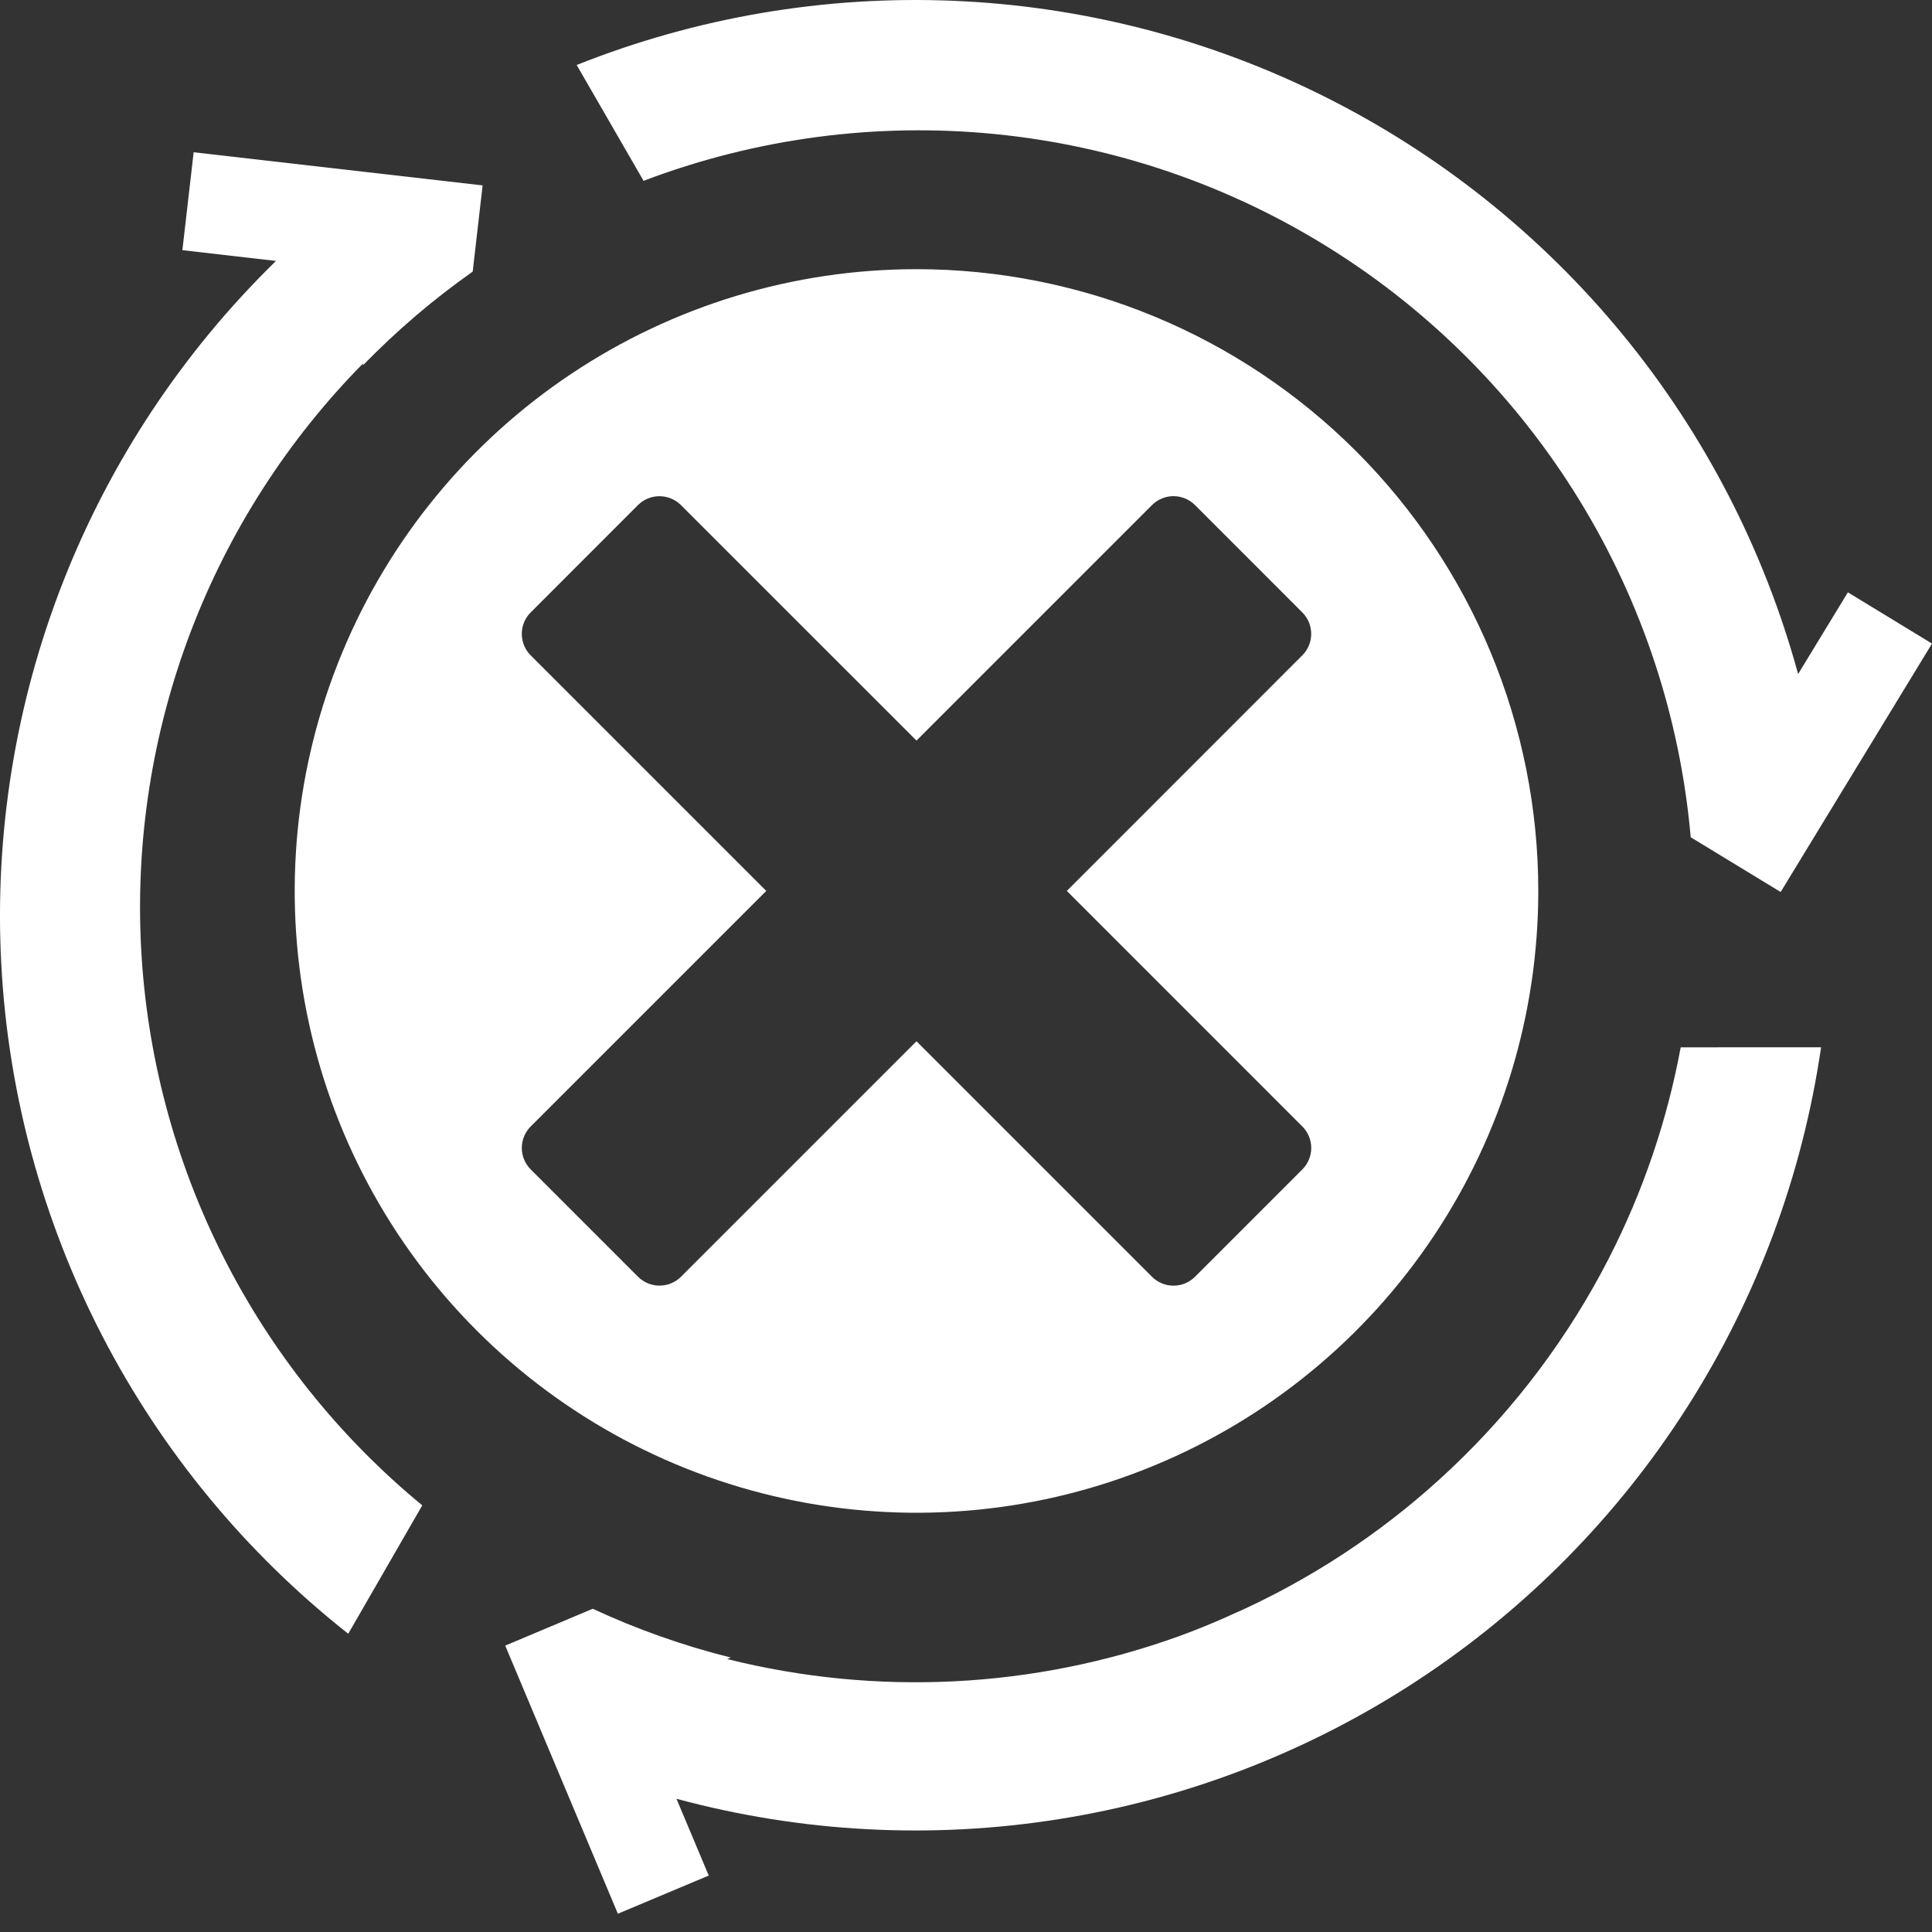 <svg width="80" height="80" viewBox="0 0 80 80" fill="none" xmlns="http://www.w3.org/2000/svg">
<rect x="0" y="0" width="80" height="80" fill="#333333" stroke="none"/>
<path d="M80 26.65L76.517 24.527L74.456 27.91C73.05 22.763 70.574 17.971 67.189 13.848C63.803 9.725 59.585 6.362 54.811 3.982C50.036 1.601 44.813 0.255 39.483 0.033C34.152 -0.19 28.835 0.716 23.879 2.691L26.649 7.488C31.284 5.727 36.264 5.064 41.198 5.551C46.133 6.038 50.887 7.662 55.088 10.296C59.289 12.929 62.823 16.501 65.412 20.73C68.001 24.958 69.574 29.73 70.009 34.669L73.733 36.936L80 26.65Z" fill="white"/>
<path d="M16.084 14.091L16.097 14.078C16.458 13.739 16.827 13.409 17.204 13.087L17.21 13.081C17.969 12.434 18.756 11.822 19.574 11.246L19.984 7.677L8.019 6.305L7.552 10.359L11.429 10.805C7.571 14.567 4.561 19.109 2.599 24.127C0.638 29.145 -0.231 34.524 0.052 39.905C0.335 45.286 1.764 50.544 4.241 55.328C6.719 60.113 10.189 64.314 14.42 67.65L17.485 62.334C14.047 59.502 11.236 55.986 9.231 52.008C7.227 48.03 6.072 43.679 5.842 39.23C5.611 34.782 6.31 30.334 7.892 26.171C9.475 22.007 11.908 18.219 15.035 15.047L15.025 15.13C15.37 14.777 15.723 14.43 16.084 14.091Z" fill="white"/>
<path d="M69.594 43.368C69.032 46.404 68.032 49.343 66.625 52.092L66.616 52.111C64.957 55.344 62.763 58.273 60.128 60.773L60.121 60.779C57.63 63.145 54.777 65.095 51.669 66.557C51.469 66.652 51.265 66.74 51.062 66.83C50.872 66.915 50.683 67.005 50.49 67.086C49.943 67.321 49.387 67.546 48.823 67.75C42.818 69.918 36.303 70.248 30.11 68.697L30.258 68.635C29.779 68.516 29.301 68.384 28.832 68.243L28.774 68.227C28.299 68.083 27.829 67.929 27.364 67.764L27.333 67.754C26.382 67.418 25.453 67.038 24.545 66.615L20.92 68.141L25.585 79.244L29.347 77.663L28.011 74.483C33.183 75.881 38.592 76.167 43.883 75.321C49.173 74.476 54.224 72.518 58.703 69.578C63.182 66.638 66.986 62.781 69.865 58.263C72.745 53.745 74.633 48.668 75.407 43.366L69.594 43.368Z" fill="white"/>
<path d="M37.95 11.146C32.858 11.146 27.88 12.656 23.646 15.485C19.412 18.314 16.112 22.335 14.163 27.04C12.214 31.745 11.704 36.922 12.698 41.916C13.691 46.911 16.143 51.498 19.744 55.099C23.345 58.7 27.933 61.152 32.927 62.145C37.922 63.139 43.099 62.629 47.803 60.68C52.508 58.732 56.529 55.431 59.358 51.197C62.187 46.963 63.697 41.985 63.697 36.893C63.697 30.064 60.985 23.516 56.156 18.687C51.328 13.859 44.779 11.146 37.95 11.146ZM53.927 46.644C54.044 46.76 54.137 46.899 54.2 47.052C54.263 47.205 54.296 47.368 54.296 47.533C54.296 47.699 54.263 47.862 54.2 48.015C54.137 48.168 54.044 48.306 53.927 48.423L49.482 52.869C49.246 53.104 48.926 53.237 48.592 53.237C48.259 53.237 47.939 53.104 47.703 52.869L37.95 43.116L28.197 52.869C27.961 53.103 27.642 53.235 27.309 53.235C26.977 53.235 26.657 53.103 26.421 52.869L21.976 48.423C21.859 48.306 21.766 48.168 21.703 48.015C21.64 47.862 21.607 47.699 21.607 47.533C21.607 47.368 21.64 47.205 21.703 47.052C21.766 46.899 21.859 46.76 21.976 46.644L31.729 36.891L21.973 27.135C21.738 26.899 21.606 26.58 21.606 26.247C21.606 25.915 21.738 25.595 21.973 25.36L26.418 20.913C26.654 20.678 26.973 20.547 27.306 20.547C27.639 20.547 27.958 20.678 28.194 20.913L37.95 30.666L47.703 20.913C47.819 20.797 47.958 20.704 48.111 20.641C48.263 20.577 48.427 20.545 48.592 20.545C48.758 20.545 48.921 20.577 49.074 20.641C49.226 20.704 49.365 20.797 49.482 20.913L53.927 25.36C54.162 25.595 54.294 25.915 54.294 26.247C54.294 26.58 54.162 26.899 53.927 27.135L44.175 36.891L53.927 46.644Z" fill="white"/>
</svg>
